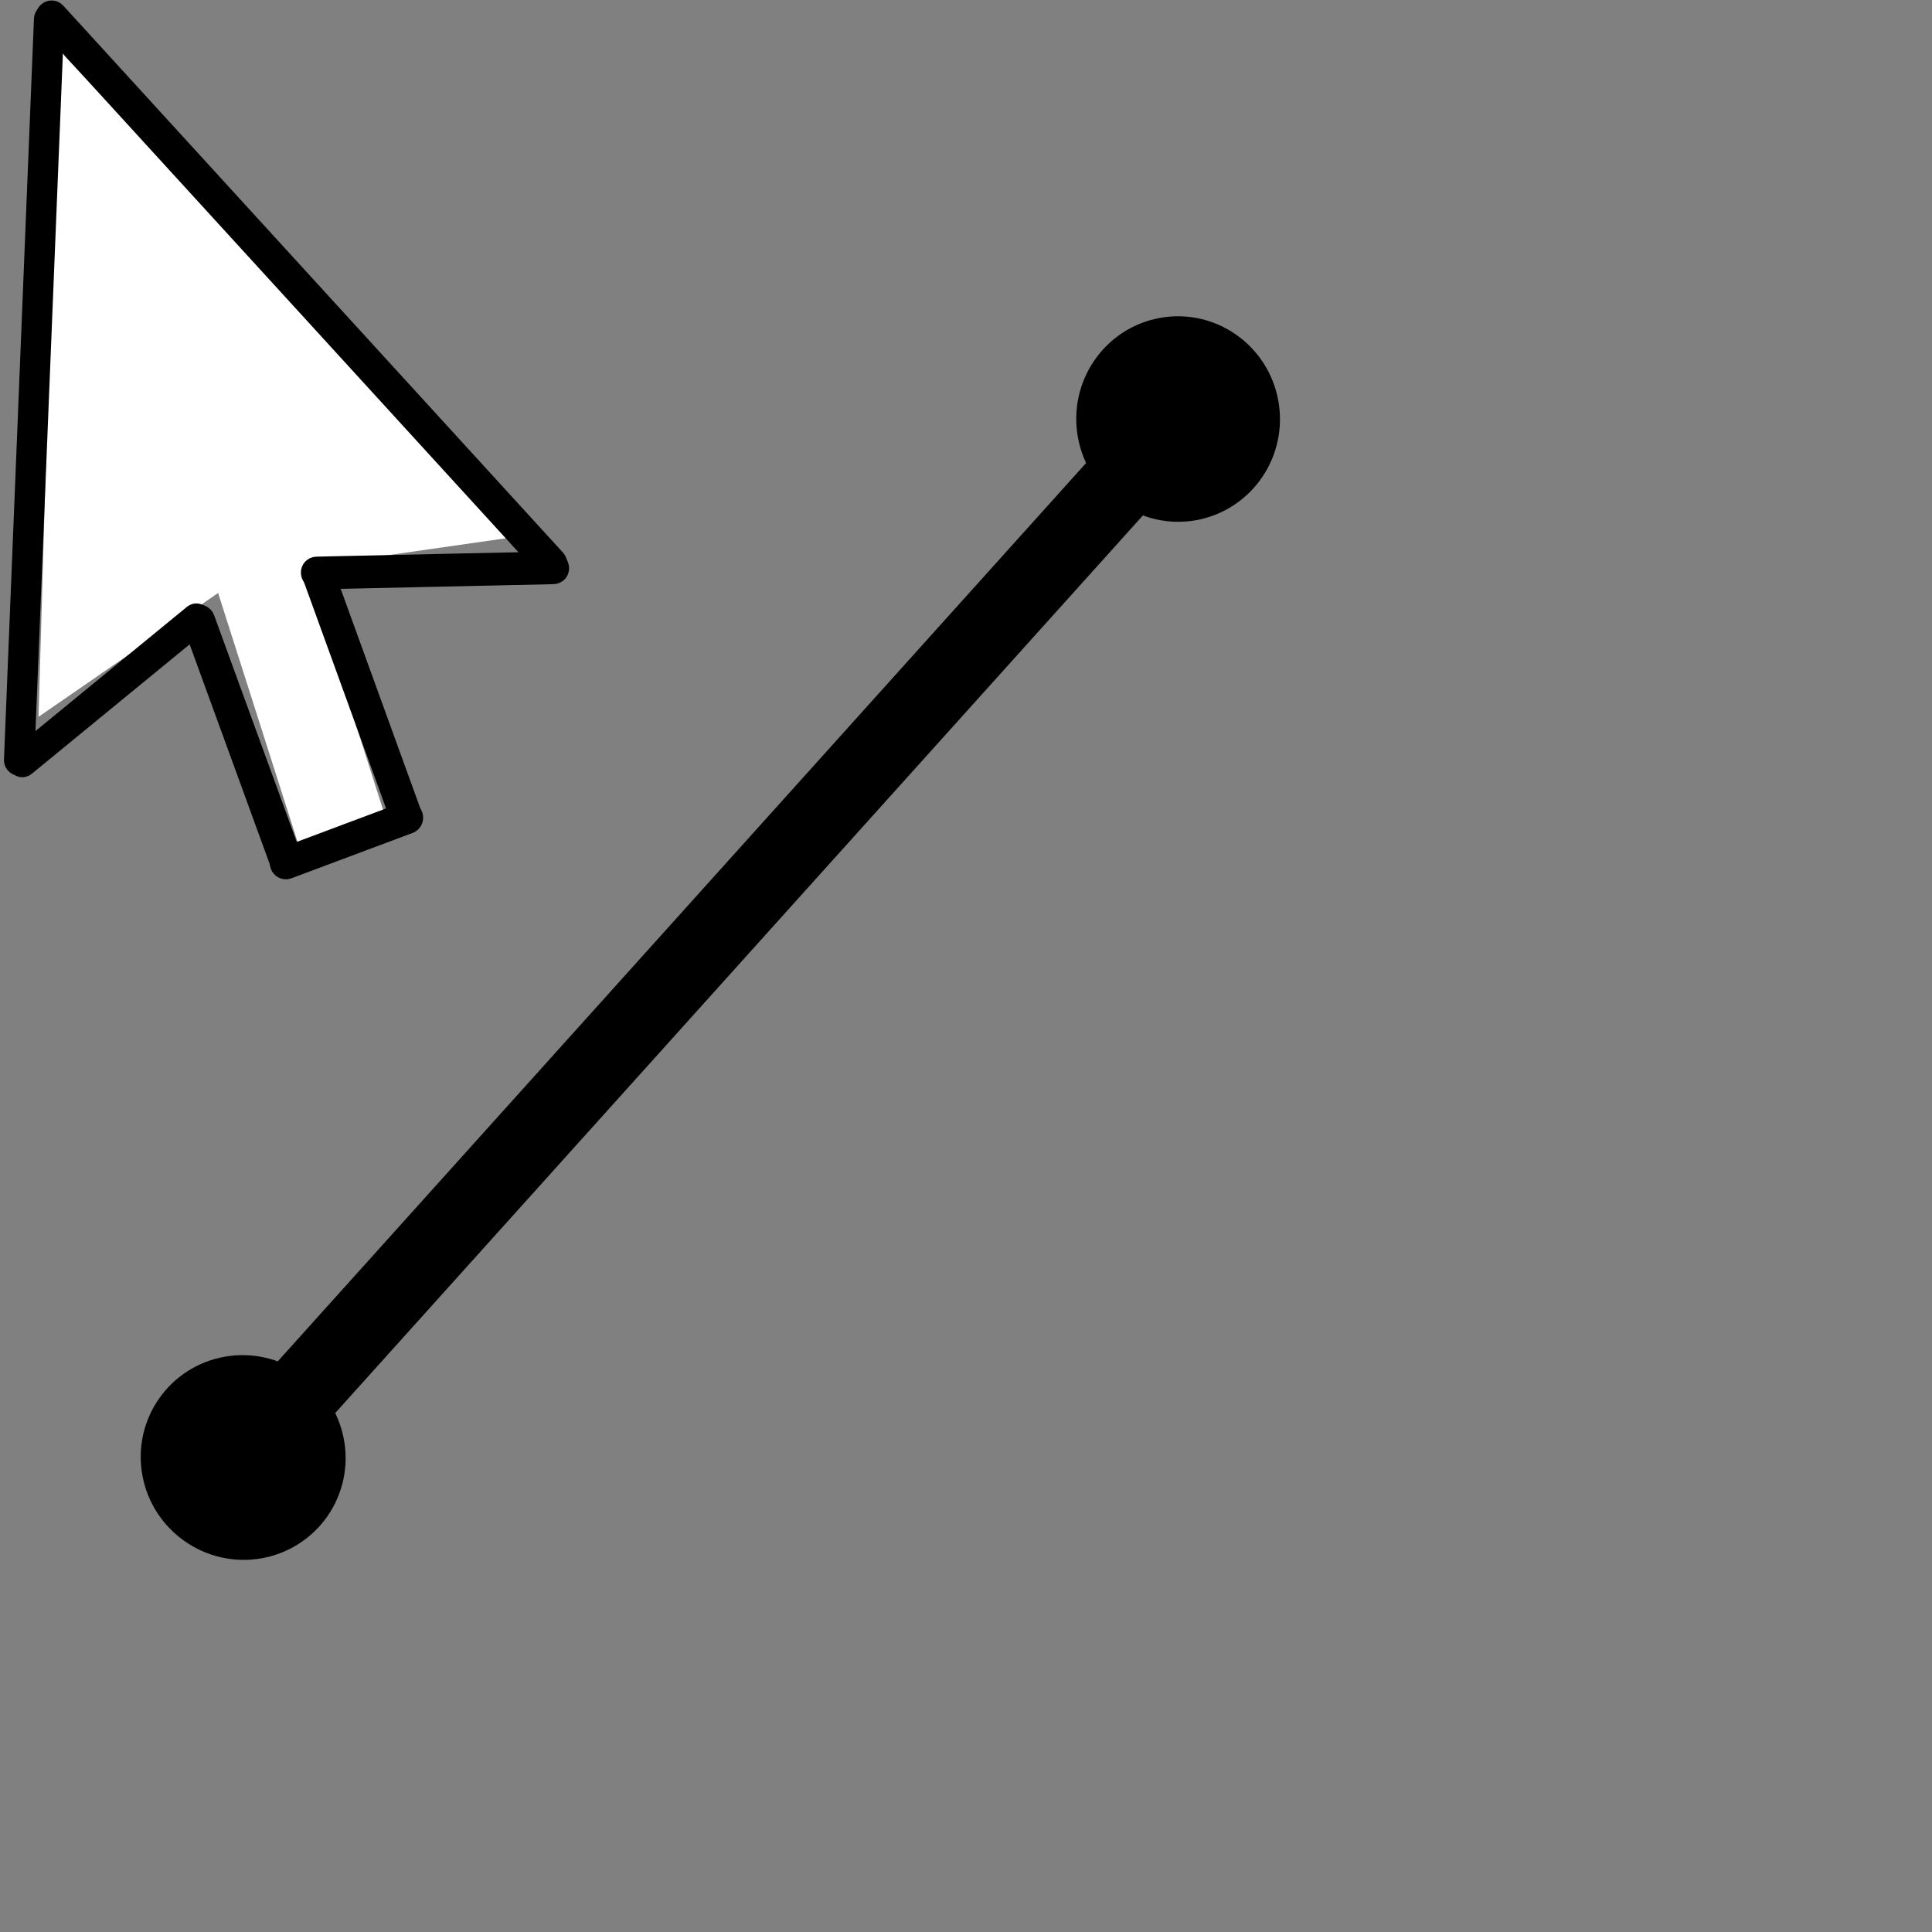 <svg version="1.1" viewBox="0.0 0.0 100.0 100.0" fill="none" stroke="none" stroke-linecap="square" stroke-miterlimit="10" xmlns:xlink="http://www.w3.org/1999/xlink" xmlns="http://www.w3.org/2000/svg"><rect x="0.0" y="0.0" width="100.0" height="100.0" fill="#808080" stroke="none"/><clipPath id="p.0"><path d="m0 0l100.0 0l0 100.0l-100.0 0l0 -100.0z" clip-rule="nonzero"/></clipPath><g clip-path="url(#p.0)"><path fill="#000000" fill-opacity="0.0" d="m0 0l100.0 0l0 100.0l-100.0 0z" fill-rule="evenodd"/><path fill="#ffffff" d="m1.995 37.102l14.071 -9.704l-13.063 -25.162z" fill-rule="evenodd"/><path fill="#ffffff" d="m26.92 27.755l-16.845 2.415l-7.029 -27.58z" fill-rule="evenodd"/><path fill="#ffffff" d="m10.512 28.257l4.504 -1.417l4.976 15.591l-4.504 1.417z" fill-rule="evenodd"/><path fill="#000000" d="m2.437 0.627l0 0c0.13 -0.139 0.341 -0.138 0.469 0.003l25.865 28.309c0.062 0.068 0.096 0.159 0.096 0.254c-6.1035156E-4 0.095 -0.036 0.186 -0.099 0.253l0 0l0 0c-0.13 0.139 -0.341 0.138 -0.469 -0.003l-25.865 -28.309c-0.129 -0.141 -0.127 -0.368 0.003 -0.507z" fill-rule="evenodd"/><path stroke="#000000" stroke-width="1.0" stroke-linejoin="round" stroke-linecap="butt" d="m2.437 0.627l0 0c0.13 -0.139 0.341 -0.138 0.469 0.003l25.865 28.309c0.062 0.068 0.096 0.159 0.096 0.254c-6.1035156E-4 0.095 -0.036 0.186 -0.099 0.253l0 0l0 0c-0.13 0.139 -0.341 0.138 -0.469 -0.003l-25.865 -28.309c-0.129 -0.141 -0.127 -0.368 0.003 -0.507z" fill-rule="evenodd"/><path fill="#000000" d="m2.552 0.725l0 0c-0.157 -0.017 -0.289 0.096 -0.295 0.253l-1.552 38.359c-0.003 0.076 0.024 0.151 0.075 0.211c0.051 0.059 0.122 0.097 0.197 0.106l0 0l0 0c0.157 0.017 0.289 -0.096 0.295 -0.253l1.552 -38.359c0.006 -0.157 -0.115 -0.299 -0.272 -0.316z" fill-rule="evenodd"/><path stroke="#000000" stroke-width="1.0" stroke-linejoin="round" stroke-linecap="butt" d="m2.552 0.725l0 0c-0.157 -0.017 -0.289 0.096 -0.295 0.253l-1.552 38.359c-0.003 0.076 0.024 0.151 0.075 0.211c0.051 0.059 0.122 0.097 0.197 0.106l0 0l0 0c0.157 0.017 0.289 -0.096 0.295 -0.253l1.552 -38.359c0.006 -0.157 -0.115 -0.299 -0.272 -0.316z" fill-rule="evenodd"/><path fill="#000000" d="m10.384 31.858l0 0c-0.087 -0.139 -0.26 -0.168 -0.387 -0.064l-8.989 7.371c-0.061 0.05 -0.103 0.124 -0.116 0.207c-0.014 0.083 0.002 0.167 0.044 0.233l0 0l0 0c0.087 0.139 0.26 0.168 0.387 0.064l8.989 -7.371c0.127 -0.104 0.159 -0.301 0.072 -0.44z" fill-rule="evenodd"/><path stroke="#000000" stroke-width="1.0" stroke-linejoin="round" stroke-linecap="butt" d="m10.384 31.858l0 0c-0.087 -0.139 -0.26 -0.168 -0.387 -0.064l-8.989 7.371c-0.061 0.05 -0.103 0.124 -0.116 0.207c-0.014 0.083 0.002 0.167 0.044 0.233l0 0l0 0c0.087 0.139 0.26 0.168 0.387 0.064l8.989 -7.371c0.127 -0.104 0.159 -0.301 0.072 -0.44z" fill-rule="evenodd"/><path fill="#000000" d="m10.162 31.812l0 0c0.183 -0.07 0.385 0.023 0.452 0.207l4.545 12.469c0.032 0.088 0.028 0.186 -0.011 0.272c-0.039 0.086 -0.111 0.153 -0.198 0.186l0 0l0 0c-0.183 0.07 -0.385 -0.023 -0.452 -0.207l-4.545 -12.469c-0.067 -0.184 0.027 -0.389 0.21 -0.458z" fill-rule="evenodd"/><path stroke="#000000" stroke-width="1.0" stroke-linejoin="round" stroke-linecap="butt" d="m10.162 31.812l0 0c0.183 -0.07 0.385 0.023 0.452 0.207l4.545 12.469c0.032 0.088 0.028 0.186 -0.011 0.272c-0.039 0.086 -0.111 0.153 -0.198 0.186l0 0l0 0c-0.183 0.07 -0.385 -0.023 -0.452 -0.207l-4.545 -12.469c-0.067 -0.184 0.027 -0.389 0.21 -0.458z" fill-rule="evenodd"/><path fill="#000000" d="m16.373 29.449l0 0c0.174 -0.061 0.366 0.03 0.429 0.203l4.56 12.569c0.03 0.083 0.026 0.175 -0.012 0.254c-0.038 0.079 -0.106 0.141 -0.189 0.17l0 0l0 0c-0.174 0.061 -0.366 -0.03 -0.429 -0.203l-4.56 -12.569c-0.063 -0.173 0.027 -0.363 0.201 -0.424z" fill-rule="evenodd"/><path stroke="#000000" stroke-width="1.0" stroke-linejoin="round" stroke-linecap="butt" d="m16.373 29.449l0 0c0.174 -0.061 0.366 0.03 0.429 0.203l4.56 12.569c0.03 0.083 0.026 0.175 -0.012 0.254c-0.038 0.079 -0.106 0.141 -0.189 0.17l0 0l0 0c-0.174 0.061 -0.366 -0.03 -0.429 -0.203l-4.56 -12.569c-0.063 -0.173 0.027 -0.363 0.201 -0.424z" fill-rule="evenodd"/><path fill="#000000" d="m21.384 42.211l0 0c0.061 0.174 -0.03 0.367 -0.202 0.432l-6.273 2.349c-0.083 0.031 -0.174 0.028 -0.253 -0.01c-0.079 -0.037 -0.14 -0.105 -0.169 -0.188l0 0l0 0c-0.061 -0.174 0.03 -0.367 0.202 -0.432l6.273 -2.349c0.173 -0.065 0.362 0.024 0.423 0.198z" fill-rule="evenodd"/><path stroke="#000000" stroke-width="1.0" stroke-linejoin="round" stroke-linecap="butt" d="m21.384 42.211l0 0c0.061 0.174 -0.03 0.367 -0.202 0.432l-6.273 2.349c-0.083 0.031 -0.174 0.028 -0.253 -0.01c-0.079 -0.037 -0.14 -0.105 -0.169 -0.188l0 0l0 0c-0.061 -0.174 0.03 -0.367 0.202 -0.432l6.273 -2.349c0.173 -0.065 0.362 0.024 0.423 0.198z" fill-rule="evenodd"/><path fill="#000000" d="m16.075 29.666l0 0c-0.017 -0.191 0.124 -0.35 0.316 -0.354l12.186 -0.268c0.092 -0.002 0.184 0.033 0.255 0.096c0.071 0.064 0.116 0.151 0.124 0.243l0 0l0 0c0.017 0.191 -0.124 0.35 -0.316 0.354l-12.186 0.268c-0.192 0.004 -0.362 -0.147 -0.379 -0.339z" fill-rule="evenodd"/><path stroke="#000000" stroke-width="1.0" stroke-linejoin="round" stroke-linecap="butt" d="m16.075 29.666l0 0c-0.017 -0.191 0.124 -0.35 0.316 -0.354l12.186 -0.268c0.092 -0.002 0.184 0.033 0.255 0.096c0.071 0.064 0.116 0.151 0.124 0.243l0 0l0 0c0.017 0.191 -0.124 0.35 -0.316 0.354l-12.186 0.268c-0.192 0.004 -0.362 -0.147 -0.379 -0.339z" fill-rule="evenodd"/><path fill="#000000" fill-opacity="0.0" d="m11.643 76.492l48.661 -54.079" fill-rule="evenodd"/><path stroke="#000000" stroke-width="4.0" stroke-linejoin="round" stroke-linecap="butt" d="m11.643 76.492l48.661 -54.079" fill-rule="evenodd"/><path fill="#000000" d="m11.72 70.716l0 0c2.609 -0.461 5.112 1.281 5.591 3.89l0 0c0.23 1.253 -0.048 2.543 -0.771 3.585c-0.724 1.043 -1.834 1.753 -3.087 1.974l0 0c-2.609 0.461 -5.112 -1.281 -5.591 -3.89l0 0c-0.478 -2.609 1.249 -5.098 3.858 -5.559z" fill-rule="evenodd"/><path stroke="#000000" stroke-width="1.0" stroke-linejoin="round" stroke-linecap="butt" d="m11.72 70.716l0 0c2.609 -0.461 5.112 1.281 5.591 3.89l0 0c0.23 1.253 -0.048 2.543 -0.771 3.585c-0.724 1.043 -1.834 1.753 -3.087 1.974l0 0c-2.609 0.461 -5.112 -1.281 -5.591 -3.89l0 0c-0.478 -2.609 1.249 -5.098 3.858 -5.559z" fill-rule="evenodd"/><path fill="#000000" d="m60.113 16.949l0 0c2.592 -0.478 5.081 1.256 5.559 3.874l0 0c0.23 1.257 -0.044 2.554 -0.762 3.605c-0.718 1.051 -1.82 1.771 -3.065 2.001l0 0c-2.592 0.478 -5.081 -1.256 -5.559 -3.874l0 0c-0.478 -2.618 1.235 -5.128 3.827 -5.606z" fill-rule="evenodd"/><path stroke="#000000" stroke-width="1.0" stroke-linejoin="round" stroke-linecap="butt" d="m60.113 16.949l0 0c2.592 -0.478 5.081 1.256 5.559 3.874l0 0c0.23 1.257 -0.044 2.554 -0.762 3.605c-0.718 1.051 -1.82 1.771 -3.065 2.001l0 0c-2.592 0.478 -5.081 -1.256 -5.559 -3.874l0 0c-0.478 -2.618 1.235 -5.128 3.827 -5.606z" fill-rule="evenodd"/></g></svg>